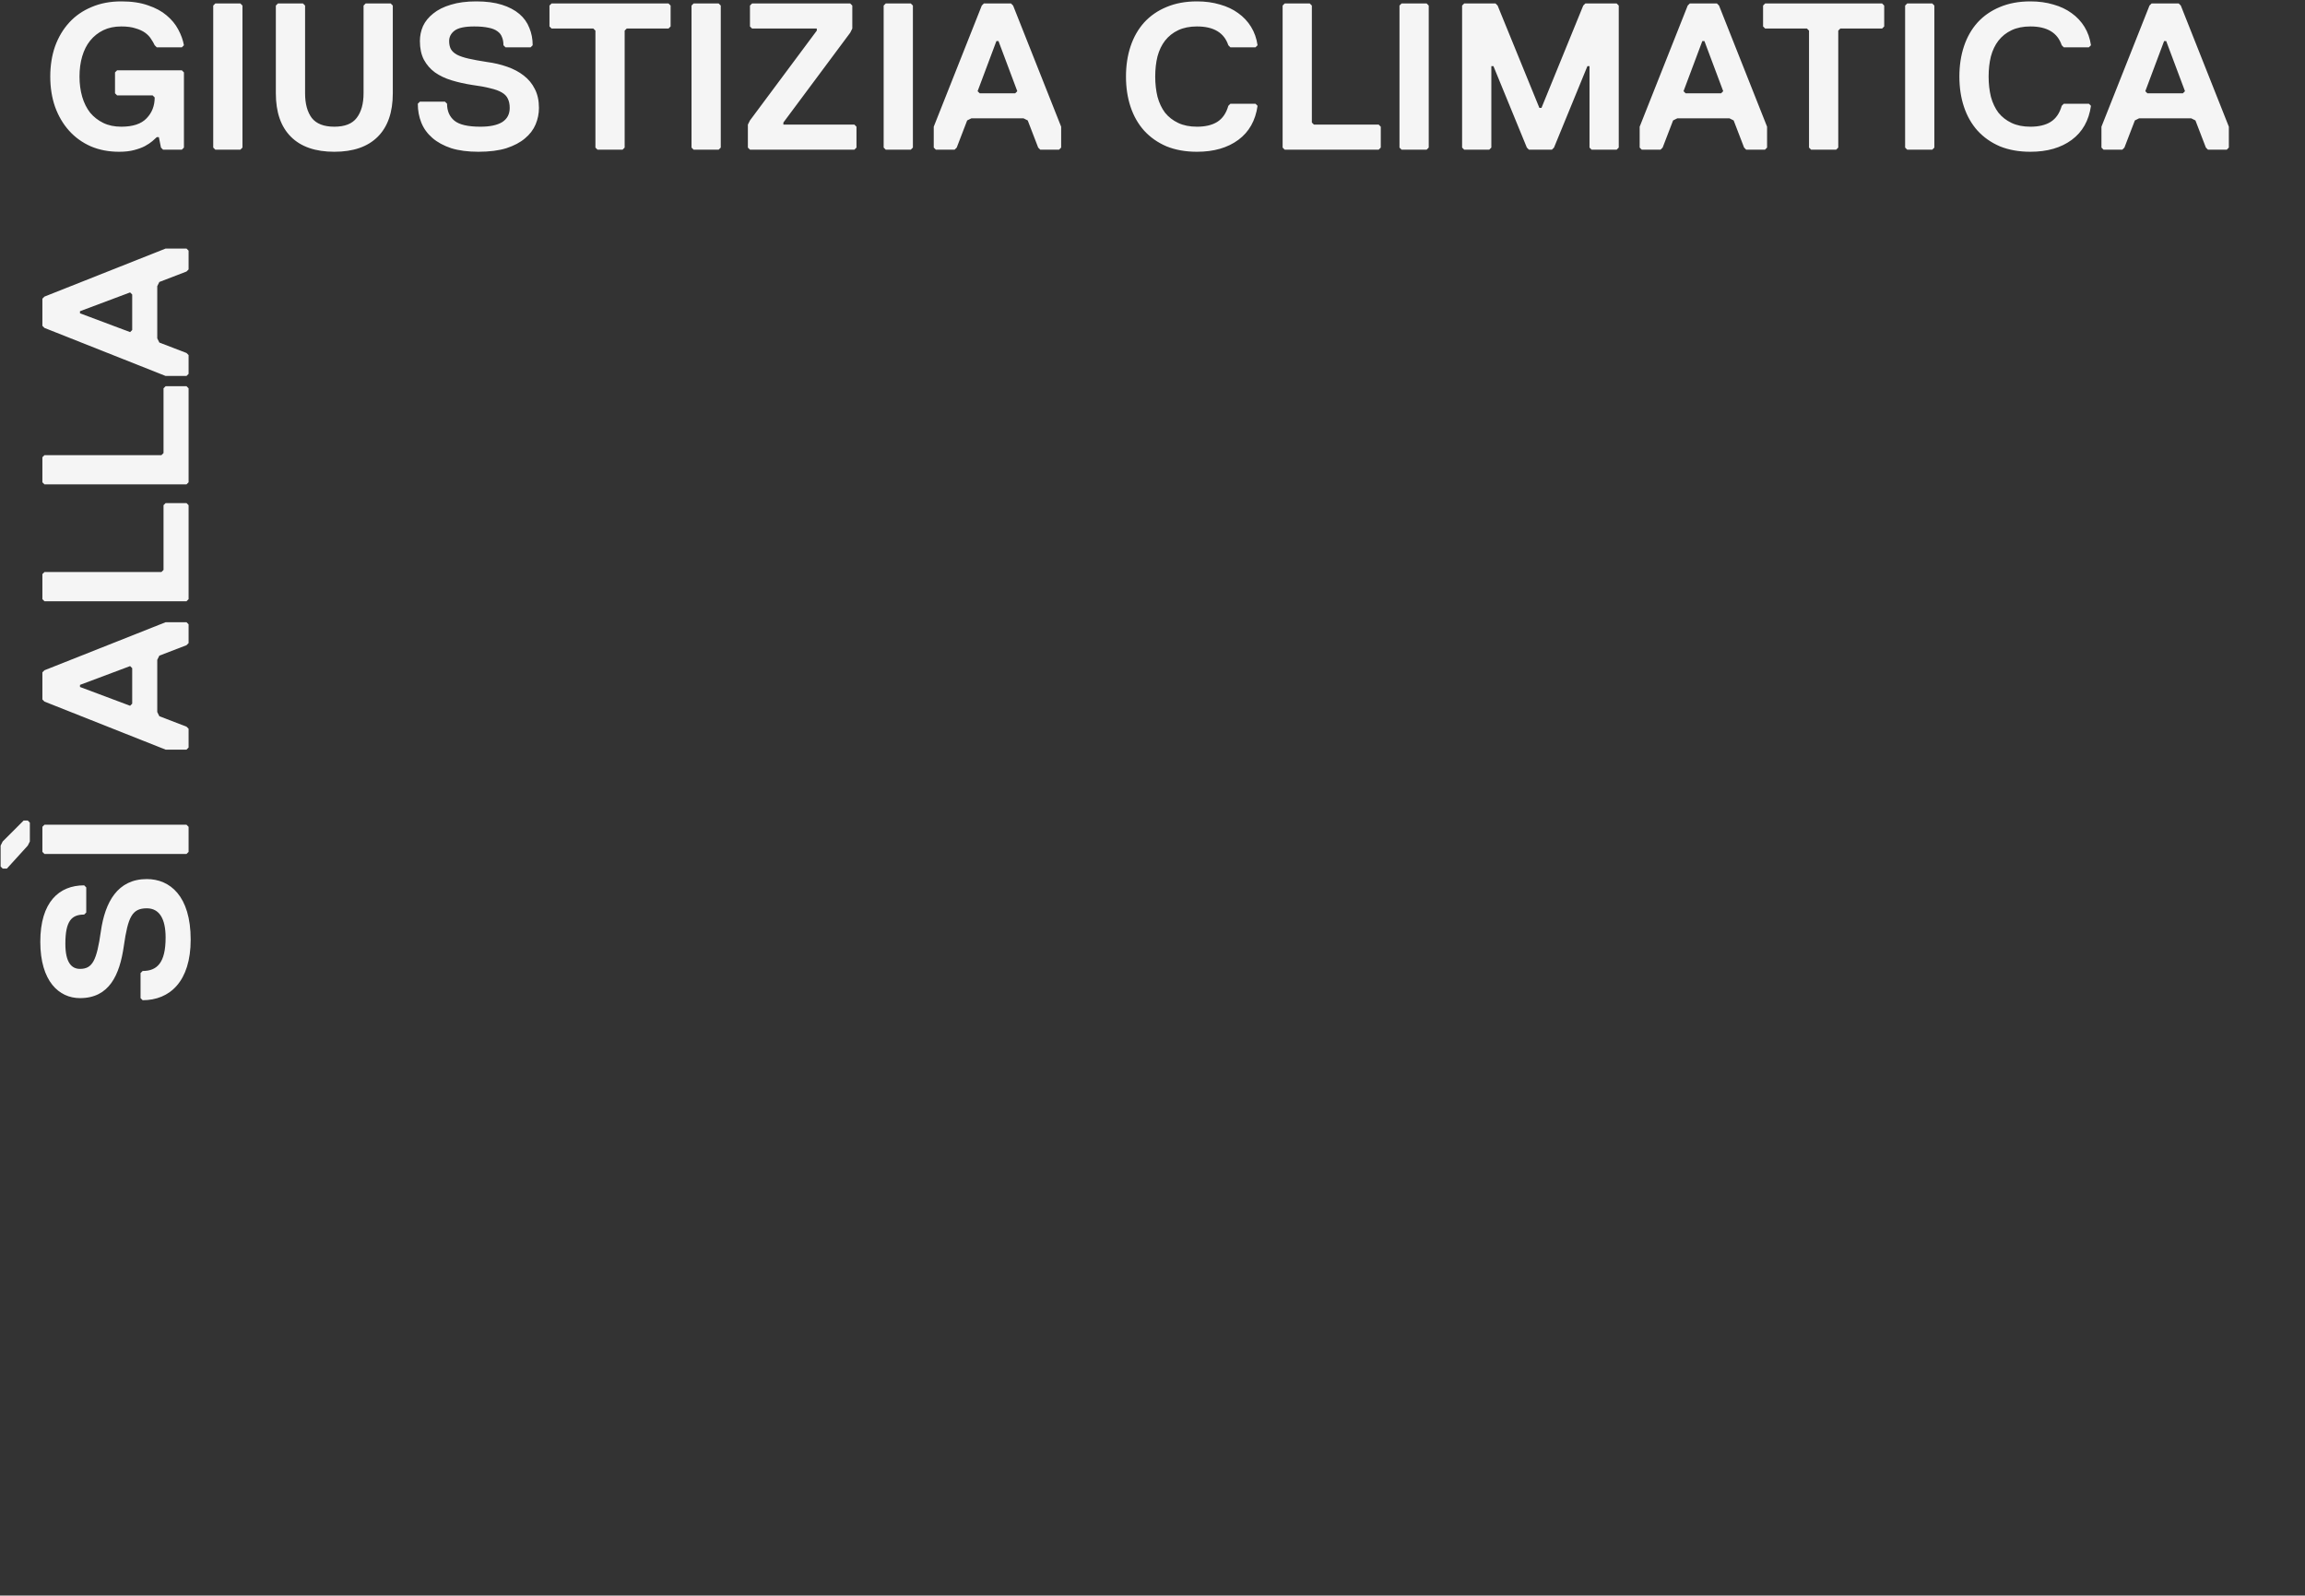 <svg width="770" height="533" viewBox="0 0 770 533" fill="none" xmlns="http://www.w3.org/2000/svg">
<rect x="0" y="0" width="770" height="533" fill="#333333" stroke="none"/>
<g clip-path="url(#clip0)">
<path d="M60.747 50H54.467L53.77 49.302L53.072 45.814H52.374C52.049 46.139 51.56 46.581 50.909 47.139C50.258 47.697 49.42 48.256 48.397 48.814C47.42 49.325 46.211 49.767 44.769 50.139C43.374 50.512 41.722 50.698 39.815 50.698C36.327 50.698 33.164 50.093 30.326 48.884C27.489 47.628 25.07 45.883 23.07 43.651C21.07 41.418 19.512 38.767 18.396 35.697C17.326 32.627 16.791 29.255 16.791 25.58C16.791 21.905 17.326 18.533 18.396 15.463C19.512 12.393 21.093 9.742 23.14 7.509C25.187 5.277 27.675 3.556 30.606 2.346C33.536 1.09 36.839 0.462 40.513 0.462C44.002 0.462 46.978 0.904 49.444 1.788C51.956 2.625 54.025 3.742 55.653 5.137C57.328 6.533 58.63 8.114 59.561 9.882C60.491 11.603 61.119 13.347 61.444 15.114L60.747 15.812H52.374L51.676 15.114C51.351 14.417 50.932 13.696 50.421 12.951C49.955 12.207 49.304 11.533 48.467 10.928C47.63 10.323 46.56 9.835 45.258 9.463C44.002 9.044 42.42 8.835 40.513 8.835C38.234 8.835 36.234 9.254 34.513 10.091C32.792 10.928 31.326 12.091 30.117 13.579C28.954 15.021 28.07 16.766 27.466 18.812C26.861 20.859 26.559 23.115 26.559 25.58C26.559 27.999 26.861 30.255 27.466 32.348C28.07 34.395 28.954 36.162 30.117 37.651C31.326 39.092 32.792 40.232 34.513 41.069C36.234 41.907 38.234 42.325 40.513 42.325C44.374 42.325 47.188 41.395 48.955 39.534C50.769 37.674 51.676 35.348 51.676 32.557L50.979 31.86H39.118L38.42 31.162V24.185L39.118 23.487H60.747L61.444 24.185V49.302L60.747 50ZM80.299 50H71.927L71.229 49.302V1.858L71.927 1.16H80.299L80.997 1.858V49.302L80.299 50ZM131.218 31.162C131.218 37.488 129.544 42.325 126.195 45.674C122.846 49.023 118.008 50.698 111.682 50.698C105.357 50.698 100.519 49.023 97.17 45.674C93.821 42.325 92.147 37.488 92.147 31.162V1.858L92.844 1.16H101.217L101.914 1.858V31.162C101.914 34.65 102.659 37.395 104.147 39.395C105.682 41.348 108.194 42.325 111.682 42.325C115.171 42.325 117.66 41.348 119.148 39.395C120.683 37.395 121.45 34.65 121.45 31.162V1.858L122.148 1.16H130.521L131.218 1.858V31.162ZM180.039 36.046C180.039 37.953 179.667 39.79 178.923 41.558C178.179 43.325 176.993 44.883 175.365 46.232C173.783 47.581 171.713 48.674 169.155 49.512C166.597 50.302 163.48 50.698 159.806 50.698C156.317 50.698 153.294 50.302 150.735 49.512C148.224 48.674 146.13 47.535 144.456 46.093C142.781 44.651 141.549 42.953 140.758 40.999C139.967 39.046 139.572 36.929 139.572 34.65L140.27 33.953H148.642L149.34 34.65C149.34 37.069 150.154 38.953 151.782 40.302C153.41 41.651 156.317 42.325 160.503 42.325C163.666 42.325 166.085 41.813 167.759 40.79C169.434 39.72 170.271 38.139 170.271 36.046C170.271 34.836 170.062 33.813 169.643 32.976C169.271 32.139 168.597 31.441 167.62 30.883C166.69 30.325 165.41 29.859 163.783 29.487C162.201 29.069 160.178 28.697 157.712 28.371C155.294 27.999 153.014 27.487 150.875 26.836C148.735 26.185 146.875 25.301 145.293 24.185C143.758 23.068 142.526 21.65 141.595 19.929C140.711 18.208 140.27 16.138 140.27 13.719C140.27 11.951 140.618 10.277 141.316 8.695C142.06 7.114 143.2 5.719 144.735 4.509C146.27 3.253 148.224 2.276 150.596 1.579C152.968 0.835 155.805 0.462 159.108 0.462C162.41 0.462 165.248 0.835 167.62 1.579C169.992 2.323 171.946 3.346 173.481 4.649C175.016 5.951 176.132 7.509 176.83 9.323C177.574 11.091 177.946 13.021 177.946 15.114L177.248 15.812H168.876L168.178 15.114C168.178 14.045 168.015 13.137 167.69 12.393C167.411 11.603 166.899 10.951 166.155 10.44C165.41 9.882 164.41 9.486 163.155 9.254C161.899 8.975 160.317 8.835 158.41 8.835C155.294 8.835 153.107 9.3 151.852 10.23C150.642 11.161 150.038 12.323 150.038 13.719C150.038 14.742 150.224 15.626 150.596 16.37C151.014 17.114 151.689 17.742 152.619 18.254C153.596 18.766 154.898 19.208 156.526 19.58C158.154 19.952 160.178 20.324 162.596 20.696C165.062 21.022 167.341 21.557 169.434 22.301C171.574 23.045 173.411 24.022 174.946 25.231C176.527 26.441 177.76 27.929 178.644 29.697C179.574 31.464 180.039 33.581 180.039 36.046ZM223.325 9.533H209.37L208.673 10.23V49.302L207.975 50H199.602L198.905 49.302V10.23L198.207 9.533H184.253L183.555 8.835V1.858L184.253 1.16H223.325L224.022 1.858V8.835L223.325 9.533ZM240.078 50H231.705L231.008 49.302V1.858L231.705 1.16H240.078L240.776 1.858V49.302L240.078 50ZM285.416 50H250.53L249.832 49.302V41.627L250.53 40.232L272.857 10.23V9.533H251.228L250.53 8.835V1.858L251.228 1.16H284.02L284.718 1.858V9.533L284.02 10.928L261.693 40.93V41.627H285.416L286.113 42.325V49.302L285.416 50ZM304.262 50H295.889L295.192 49.302V1.858L295.889 1.16H304.262L304.96 1.858V49.302L304.262 50ZM353.786 50H347.507L346.809 49.302L343.32 40.232L341.925 39.534H324.482L323.087 40.232L319.598 49.302L318.9 50H312.621L311.923 49.302V42.325L327.971 1.858L328.668 1.16H337.739L338.436 1.858L354.484 42.325V49.302L353.786 50ZM333.552 13.719H332.855L326.575 30.464L327.273 31.162H339.134L339.832 30.464L333.552 13.719ZM399.862 42.325C402.653 42.325 404.909 41.79 406.63 40.72C408.398 39.604 409.63 37.813 410.328 35.348L411.026 34.65H419.398L420.096 35.348C419.398 40.279 417.259 44.069 413.677 46.721C410.095 49.372 405.49 50.698 399.862 50.698C396.048 50.698 392.653 50.093 389.676 48.884C386.745 47.628 384.257 45.883 382.21 43.651C380.21 41.418 378.698 38.767 377.675 35.697C376.652 32.627 376.14 29.255 376.14 25.58C376.14 21.905 376.652 18.533 377.675 15.463C378.698 12.393 380.21 9.742 382.21 7.509C384.257 5.277 386.745 3.556 389.676 2.346C392.653 1.09 396.048 0.462 399.862 0.462C402.653 0.462 405.211 0.811 407.537 1.509C409.863 2.16 411.886 3.114 413.607 4.37C415.375 5.625 416.817 7.16 417.933 8.975C419.049 10.789 419.77 12.835 420.096 15.114L419.398 15.812H411.026L410.328 15.114C408.932 10.928 405.444 8.835 399.862 8.835C397.443 8.835 395.35 9.254 393.583 10.091C391.815 10.928 390.35 12.091 389.187 13.579C388.071 15.021 387.234 16.766 386.675 18.812C386.164 20.859 385.908 23.115 385.908 25.58C385.908 27.999 386.164 30.255 386.675 32.348C387.234 34.395 388.071 36.162 389.187 37.651C390.35 39.092 391.815 40.232 393.583 41.069C395.35 41.907 397.443 42.325 399.862 42.325ZM460.56 50H429.163L428.466 49.302V1.858L429.163 1.16H437.536L438.234 1.858V40.93L438.931 41.627H460.56L461.258 42.325V49.302L460.56 50ZM476.578 50H468.205L467.508 49.302V1.858L468.205 1.16H476.578L477.276 1.858V49.302L476.578 50ZM540.056 50H531.684L530.986 49.302V22.091H530.288L519.125 49.302L518.427 50H510.752L510.054 49.302L498.891 22.091H498.193V49.302L497.496 50H489.123L488.425 49.302V1.858L489.123 1.16H499.589L500.286 1.858L514.241 36.046H514.938L528.893 1.858L529.59 1.16H540.056L540.754 1.858V49.302L540.056 50ZM589.605 50H583.325L582.627 49.302L579.139 40.232L577.743 39.534H560.301L558.905 40.232L555.417 49.302L554.719 50H548.44L547.742 49.302V42.325L563.789 1.858L564.487 1.16H573.557L574.255 1.858L590.302 42.325V49.302L589.605 50ZM569.371 13.719H568.673L562.394 30.464L563.091 31.162H574.953L575.65 30.464L569.371 13.719ZM628.734 9.533H614.779L614.082 10.23V49.302L613.384 50H605.011L604.314 49.302V10.23L603.616 9.533H589.662L588.964 8.835V1.858L589.662 1.16H628.734L629.431 1.858V8.835L628.734 9.533ZM645.487 50H637.114L636.417 49.302V1.858L637.114 1.16H645.487L646.185 1.858V49.302L645.487 50ZM678.266 42.325C681.057 42.325 683.313 41.79 685.034 40.72C686.801 39.604 688.034 37.813 688.732 35.348L689.429 34.65H697.802L698.499 35.348C697.802 40.279 695.662 44.069 692.081 46.721C688.499 49.372 683.894 50.698 678.266 50.698C674.452 50.698 671.056 50.093 668.079 48.884C665.149 47.628 662.66 45.883 660.614 43.651C658.614 41.418 657.102 38.767 656.079 35.697C655.055 32.627 654.544 29.255 654.544 25.58C654.544 21.905 655.055 18.533 656.079 15.463C657.102 12.393 658.614 9.742 660.614 7.509C662.66 5.277 665.149 3.556 668.079 2.346C671.056 1.09 674.452 0.462 678.266 0.462C681.057 0.462 683.615 0.811 685.941 1.509C688.266 2.16 690.29 3.114 692.011 4.37C693.778 5.625 695.22 7.16 696.337 8.975C697.453 10.789 698.174 12.835 698.499 15.114L697.802 15.812H689.429L688.732 15.114C687.336 10.928 683.848 8.835 678.266 8.835C675.847 8.835 673.754 9.254 671.986 10.091C670.219 10.928 668.754 12.091 667.591 13.579C666.474 15.021 665.637 16.766 665.079 18.812C664.567 20.859 664.312 23.115 664.312 25.58C664.312 27.999 664.567 30.255 665.079 32.348C665.637 34.395 666.474 36.162 667.591 37.651C668.754 39.092 670.219 40.232 671.986 41.069C673.754 41.907 675.847 42.325 678.266 42.325ZM743.864 50H737.585L736.887 49.302L733.399 40.232L732.003 39.534H714.561L713.165 40.232L709.677 49.302L708.979 50H702.699L702.002 49.302V42.325L718.049 1.858L718.747 1.16H727.817L728.515 1.858L744.562 42.325V49.302L743.864 50ZM723.631 13.719H722.933L716.654 30.464L717.351 31.162H729.212L729.91 30.464L723.631 13.719Z" fill="#F5F5F5"/>
<path d="M49.046 293.655C39.278 293.655 35.092 301.33 33.696 311.098C32.301 320.866 30.905 323.657 26.719 323.657C23.928 323.657 21.835 321.564 21.835 315.284C21.835 307.609 23.928 305.516 28.114 305.516L28.812 304.819L28.812 296.446L28.114 295.748C19.742 295.748 13.462 301.33 13.462 314.587C13.462 327.843 19.742 333.425 26.719 333.425C36.487 333.425 39.975 325.75 41.371 315.982C42.766 306.214 44.162 303.423 49.046 303.423C53.232 303.423 55.325 306.912 55.325 313.191C55.325 321.564 52.534 324.355 47.65 324.355L46.953 325.052L46.953 333.425L47.65 334.123C56.721 334.123 63.698 327.843 63.698 313.889C63.698 299.237 56.721 293.655 49.046 293.655ZM62.302 275.504L14.858 275.504L14.16 276.202L14.16 284.574L14.858 285.272L62.302 285.272L63 284.574L63 276.202L62.302 275.504ZM9.276 274.108L7.881 274.108L0.904 281.086L0.206 282.481L0.206 289.458L0.904 290.156L2.299 290.156L9.276 282.481L9.974 281.086L9.974 274.806L9.276 274.108ZM62.302 207.856L55.325 207.856L14.858 223.903L14.16 224.601L14.16 233.671L14.858 234.369L55.325 250.416L62.302 250.416L63 249.718L63 243.439L62.302 242.741L53.232 239.253L52.534 237.857L52.534 220.415L53.232 219.019L62.302 215.531L63 214.833L63 208.553L62.302 207.856ZM43.464 222.508L44.162 223.205L44.162 235.066L43.464 235.764L26.719 229.485L26.719 228.787L43.464 222.508ZM62.302 168.059L55.325 168.059L54.627 168.757L54.627 190.386L53.93 191.083L14.858 191.083L14.16 191.781L14.16 200.154L14.858 200.851L62.302 200.851L63 200.154L63 168.757L62.302 168.059ZM62.302 129.017L55.325 129.017L54.627 129.715L54.627 151.344L53.93 152.041L14.858 152.041L14.16 152.739L14.16 161.112L14.858 161.809L62.302 161.809L63 161.112L63 129.715L62.302 129.017ZM62.302 83.031L55.325 83.031L14.858 99.078L14.16 99.776L14.16 108.846L14.858 109.544L55.325 125.591L62.302 125.591L63 124.893L63 118.614L62.302 117.916L53.232 114.428L52.534 113.032L52.534 95.589L53.232 94.194L62.302 90.705L63 90.008L63 83.728L62.302 83.031ZM43.464 97.683L44.162 98.38L44.162 110.241L43.464 110.939L26.719 104.66L26.719 103.962L43.464 97.683Z" fill="#F5F5F5"/>
</g>
<defs>
<clipPath id="clip0">
<rect width="770" height="533" fill="white"/>
</clipPath>
</defs>
</svg>
